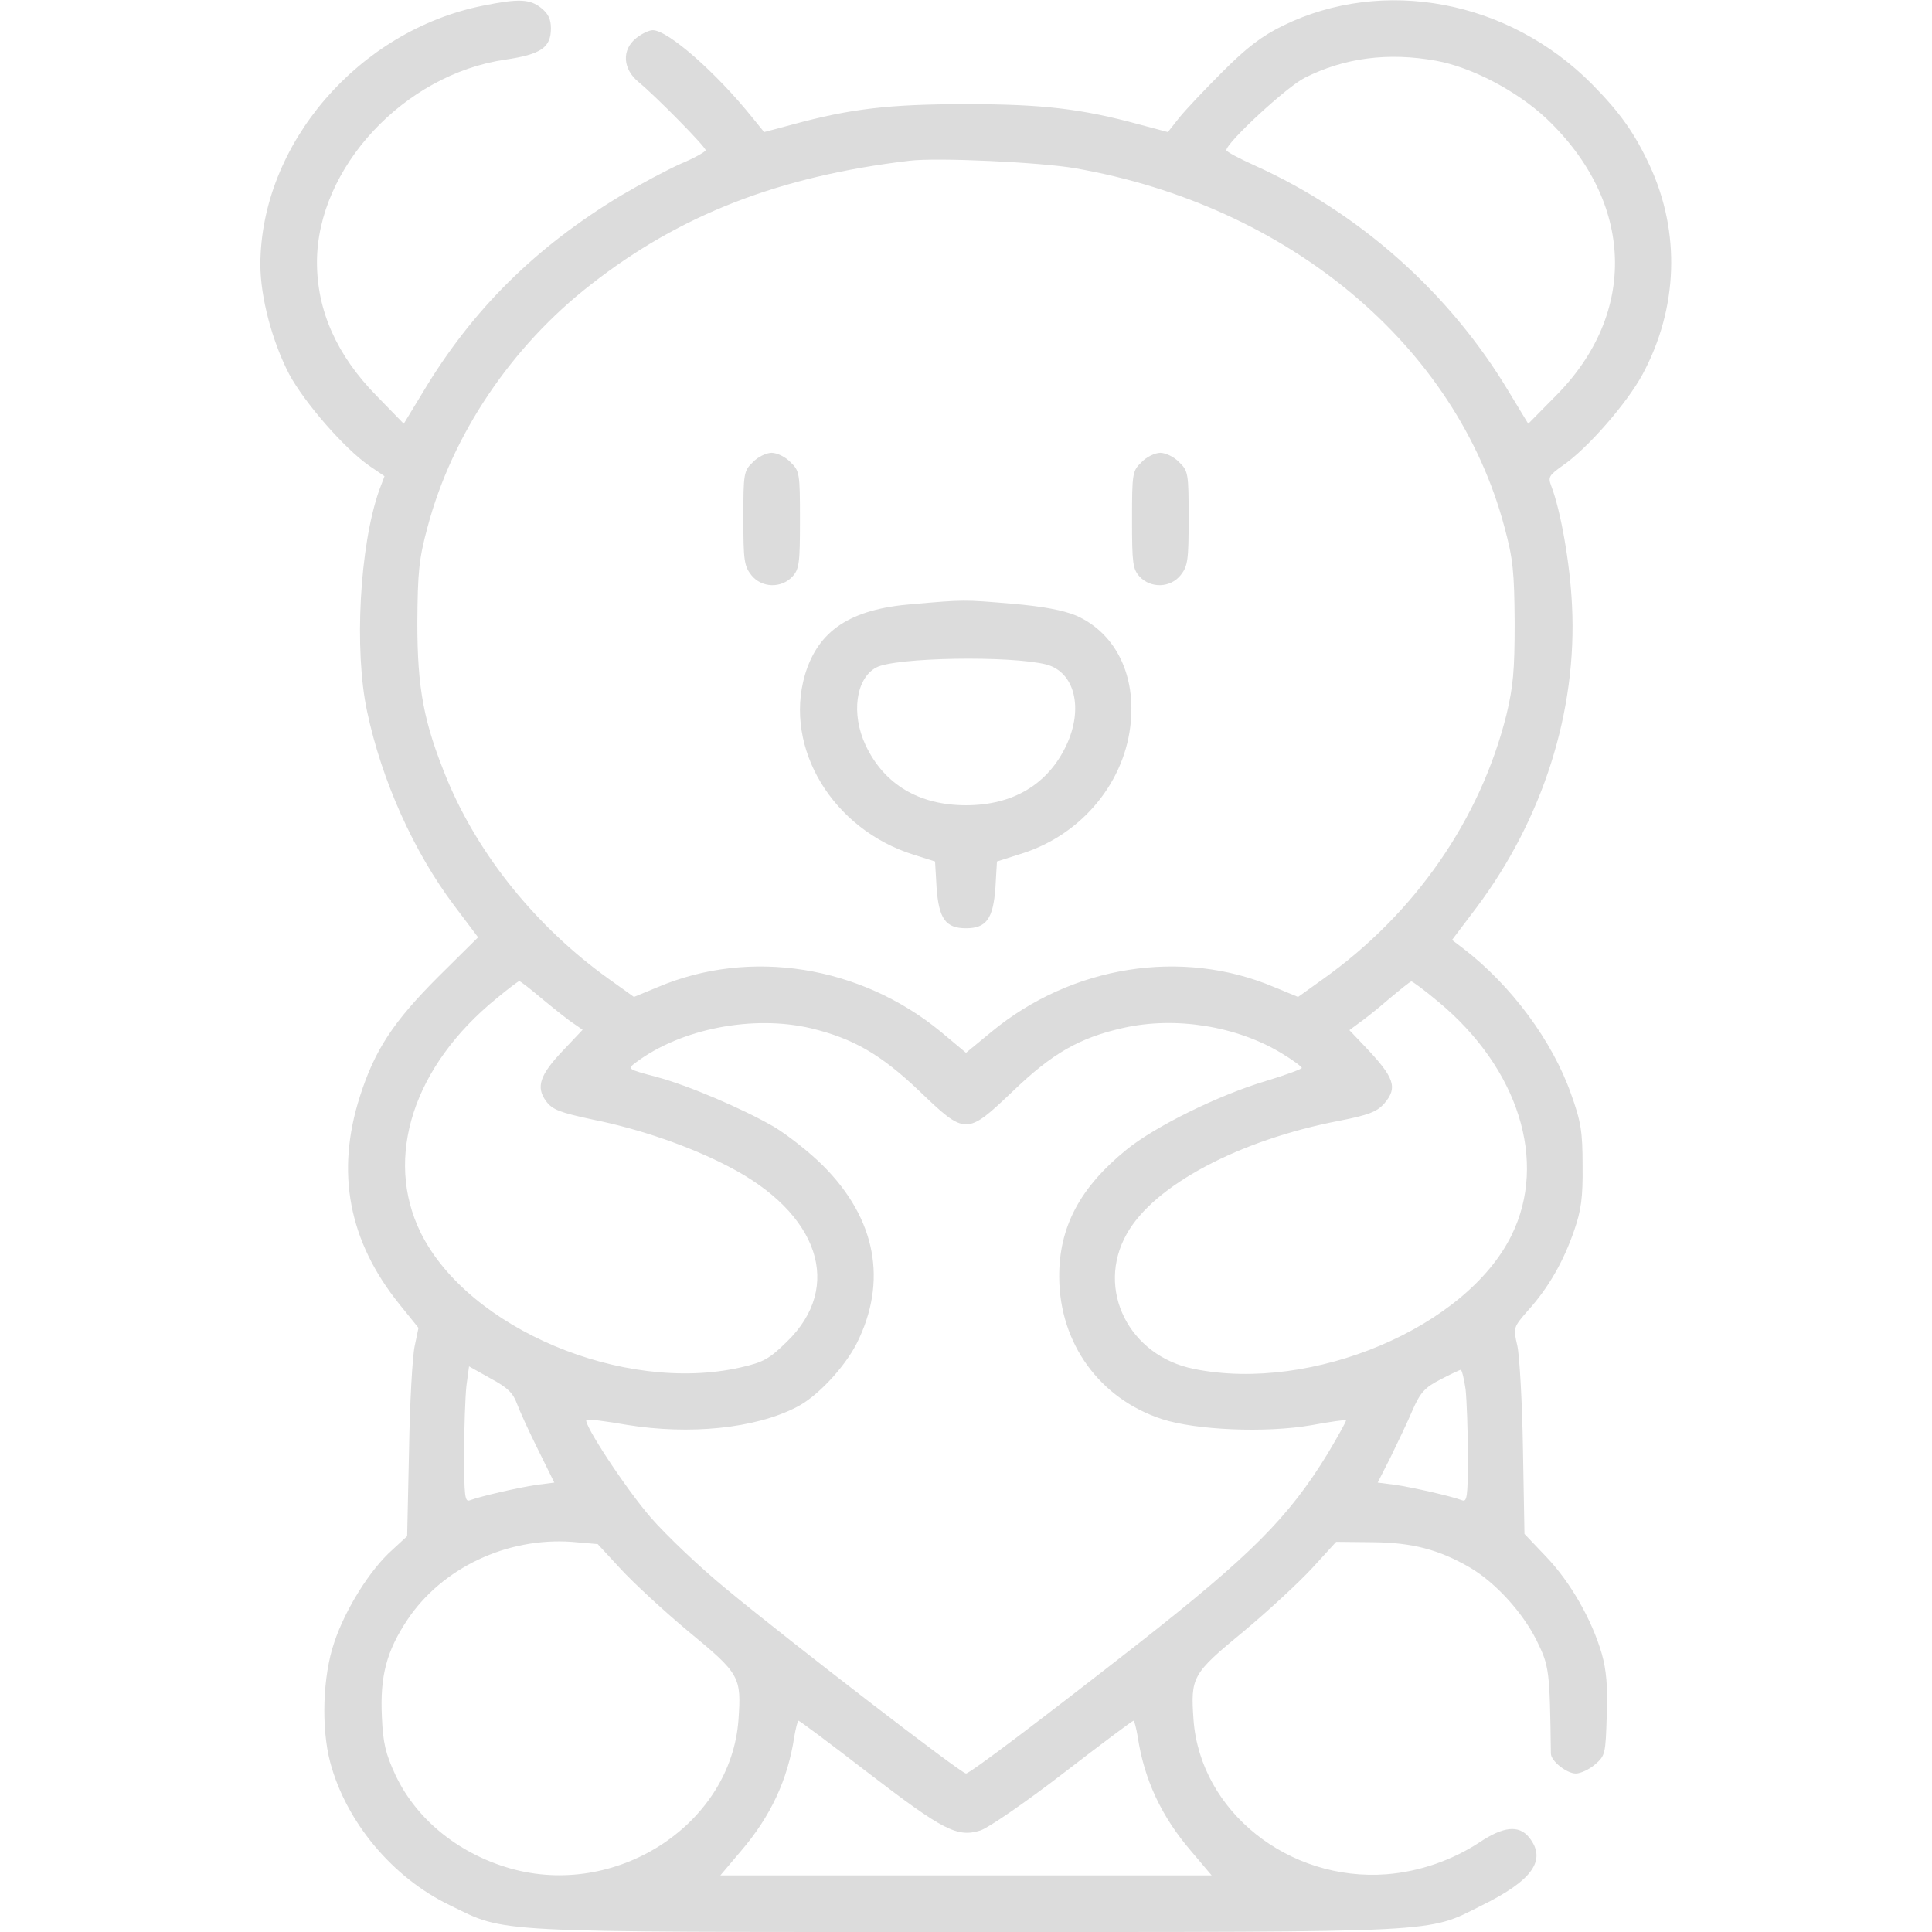 <?xml version="1.0" standalone="no"?>
<!DOCTYPE svg PUBLIC "-//W3C//DTD SVG 20010904//EN"
 "http://www.w3.org/TR/2001/REC-SVG-20010904/DTD/svg10.dtd">
<svg version="1.0" xmlns="http://www.w3.org/2000/svg"
 width="512pt" height="512pt" viewBox="0 0 512 512"
 preserveAspectRatio="xMidYMid meet">

<g transform="translate(0,512) scale(0.1,-0.1)"
fill="Gainsboro" stroke="none">
<path d="M1280 5105 c-330 -66 -589 -367 -590 -686 0 -86 31 -203 76 -290 40
-75 146 -197 212 -243 l41 -28 -14 -37 c-52 -147 -67 -425 -32 -587 39 -184
124 -372 230 -513 l64 -85 -106 -105 c-119 -119 -168 -194 -207 -316 -65 -202
-30 -385 105 -552 l50 -62 -10 -48 c-6 -27 -13 -151 -15 -276 l-5 -228 -39
-36 c-59 -52 -125 -158 -154 -245 -31 -90 -35 -227 -11 -318 42 -158 165 -306
317 -379 152 -74 90 -71 1368 -71 1277 0 1220 -3 1366 70 136 67 174 121 126
181 -27 33 -68 29 -132 -14 -72 -47 -158 -77 -245 -84 -260 -20 -494 167 -512
409 -8 114 -4 122 132 234 66 55 148 131 183 169 l63 69 97 -1 c104 -1 175
-19 259 -68 67 -40 138 -118 175 -192 34 -69 35 -79 38 -300 0 -20 42 -53 66
-53 13 0 36 11 51 24 27 23 28 28 31 129 3 78 -1 121 -13 164 -26 90 -83 190
-147 257 l-58 61 -4 225 c-2 124 -9 247 -15 274 -11 48 -11 48 30 95 53 59 93
129 121 211 18 52 23 86 22 170 0 91 -4 117 -31 192 -49 139 -158 287 -286
385 l-29 22 65 86 c176 235 267 521 253 800 -5 111 -30 252 -55 317 -9 24 -6
28 30 54 66 45 171 166 212 242 94 175 101 376 19 553 -40 86 -78 140 -153
216 -221 223 -553 285 -819 155 -57 -28 -96 -58 -160 -122 -47 -47 -99 -102
-115 -122 l-30 -38 -75 20 c-154 42 -257 54 -460 54 -203 0 -306 -12 -460 -54
l-75 -20 -30 37 c-97 121 -225 233 -265 233 -10 0 -29 -9 -44 -21 -39 -31 -36
-82 7 -117 46 -38 177 -171 177 -180 0 -4 -30 -21 -66 -36 -36 -16 -107 -54
-158 -84 -227 -137 -394 -302 -525 -521 l-51 -84 -72 74 c-105 107 -158 225
-158 354 0 250 231 498 499 537 95 14 121 32 121 83 0 24 -7 39 -26 54 -30 24
-60 25 -154 6z m2526 -146 c94 -17 214 -80 292 -153 233 -221 243 -516 25
-735 l-73 -74 -51 84 c-157 263 -396 475 -673 600 -42 19 -76 37 -76 41 0 20
161 169 208 192 105 53 221 68 348 45z m-956 -285 c566 -99 1009 -470 1137
-951 23 -85 26 -119 27 -253 0 -128 -4 -170 -22 -245 -69 -276 -242 -526 -485
-699 l-67 -48 -63 26 c-245 104 -537 57 -749 -118 l-68 -56 -67 56 c-213 175
-505 222 -750 118 l-63 -26 -67 48 c-190 136 -344 326 -428 528 -62 151 -79
240 -79 416 1 134 4 168 27 253 65 245 222 479 433 643 236 185 499 287 844
328 73 9 349 -4 440 -20z m-1411 -2203 c33 -27 69 -56 82 -64 l23 -16 -52 -55
c-62 -65 -72 -97 -45 -134 17 -23 36 -30 124 -49 125 -25 257 -71 359 -124
241 -124 306 -319 155 -465 -46 -45 -61 -54 -123 -68 -310 -70 -721 103 -847
357 -98 199 -20 442 202 622 30 25 57 45 59 45 3 0 31 -22 63 -49z m2373 -6
c212 -176 290 -423 194 -618 -120 -245 -529 -418 -841 -355 -173 34 -262 211
-179 358 72 129 298 249 564 300 77 15 99 24 118 45 37 43 28 69 -52 153 l-40
42 23 17 c13 9 49 37 80 64 31 26 58 48 61 48 3 1 36 -24 72 -54z m-1663 -70
c112 -27 185 -69 287 -166 123 -118 125 -118 248 -1 105 101 177 142 293 168
138 31 300 5 419 -67 30 -18 54 -36 54 -39 0 -3 -43 -19 -96 -35 -124 -37
-293 -120 -369 -182 -123 -100 -179 -205 -178 -338 1 -175 107 -322 273 -376
90 -29 274 -37 395 -16 49 9 91 15 92 13 2 -1 -21 -42 -49 -89 -103 -168 -202
-268 -503 -504 -257 -201 -445 -343 -455 -343 -13 0 -467 350 -634 488 -71 58
-161 144 -201 190 -67 77 -180 250 -171 259 2 3 50 -3 107 -13 166 -27 340
-10 450 47 54 27 126 104 159 168 83 165 52 331 -89 472 -36 36 -95 82 -130
103 -83 48 -228 110 -311 132 -79 21 -78 21 -54 39 119 89 310 126 463 90z
m-779 -995 c7 -19 32 -74 56 -122 l43 -87 -47 -6 c-47 -7 -148 -30 -177 -41
-13 -5 -15 11 -15 122 0 71 3 152 6 181 l7 52 57 -32 c45 -24 60 -39 70 -67z
m2514 38 c3 -29 6 -109 6 -177 0 -106 -2 -122 -15 -117 -29 11 -130 34 -177
41 l-47 6 34 67 c18 37 45 93 58 124 21 48 33 61 74 82 26 14 51 25 54 26 3 0
9 -24 13 -52z m-2239 -476 c33 -36 114 -111 180 -166 136 -112 140 -120 132
-234 -20 -272 -313 -468 -592 -397 -143 37 -260 130 -317 251 -26 56 -33 84
-36 155 -5 107 12 173 68 257 92 137 263 218 435 206 l69 -6 61 -66z m658
-542 c197 -151 234 -170 295 -151 20 6 119 74 219 151 100 77 184 140 187 140
2 0 7 -19 11 -42 17 -114 63 -212 141 -303 l55 -65 -651 0 -651 0 55 65 c78
91 124 189 141 303 4 23 9 42 11 42 3 0 87 -63 187 -140z"/>
<path d="M1995 3895 c-24 -23 -25 -30 -25 -148 0 -111 2 -127 21 -151 27 -34
79 -36 109 -4 18 20 20 35 20 150 0 124 -1 130 -25 153 -13 14 -36 25 -50 25
-14 0 -37 -11 -50 -25z"/>
<path d="M3025 3895 c-24 -23 -25 -29 -25 -153 0 -115 2 -130 20 -150 30 -32
82 -30 109 4 19 24 21 40 21 151 0 118 -1 125 -25 148 -13 14 -36 25 -50 25
-14 0 -37 -11 -50 -25z"/>
<path d="M2418 3519 c-165 -13 -250 -70 -285 -188 -56 -194 74 -409 288 -476
l57 -18 4 -69 c6 -83 24 -108 78 -108 54 0 72 25 78 108 l4 69 69 22 c158 51
273 191 286 351 11 129 -45 235 -146 279 -34 14 -87 24 -168 31 -130 11 -126
11 -265 -1z m355 -160 c75 -20 99 -116 53 -214 -49 -104 -142 -159 -266 -159
-124 0 -217 55 -266 159 -39 83 -26 177 28 206 50 27 356 32 451 8z"/>
</g>
</svg>
